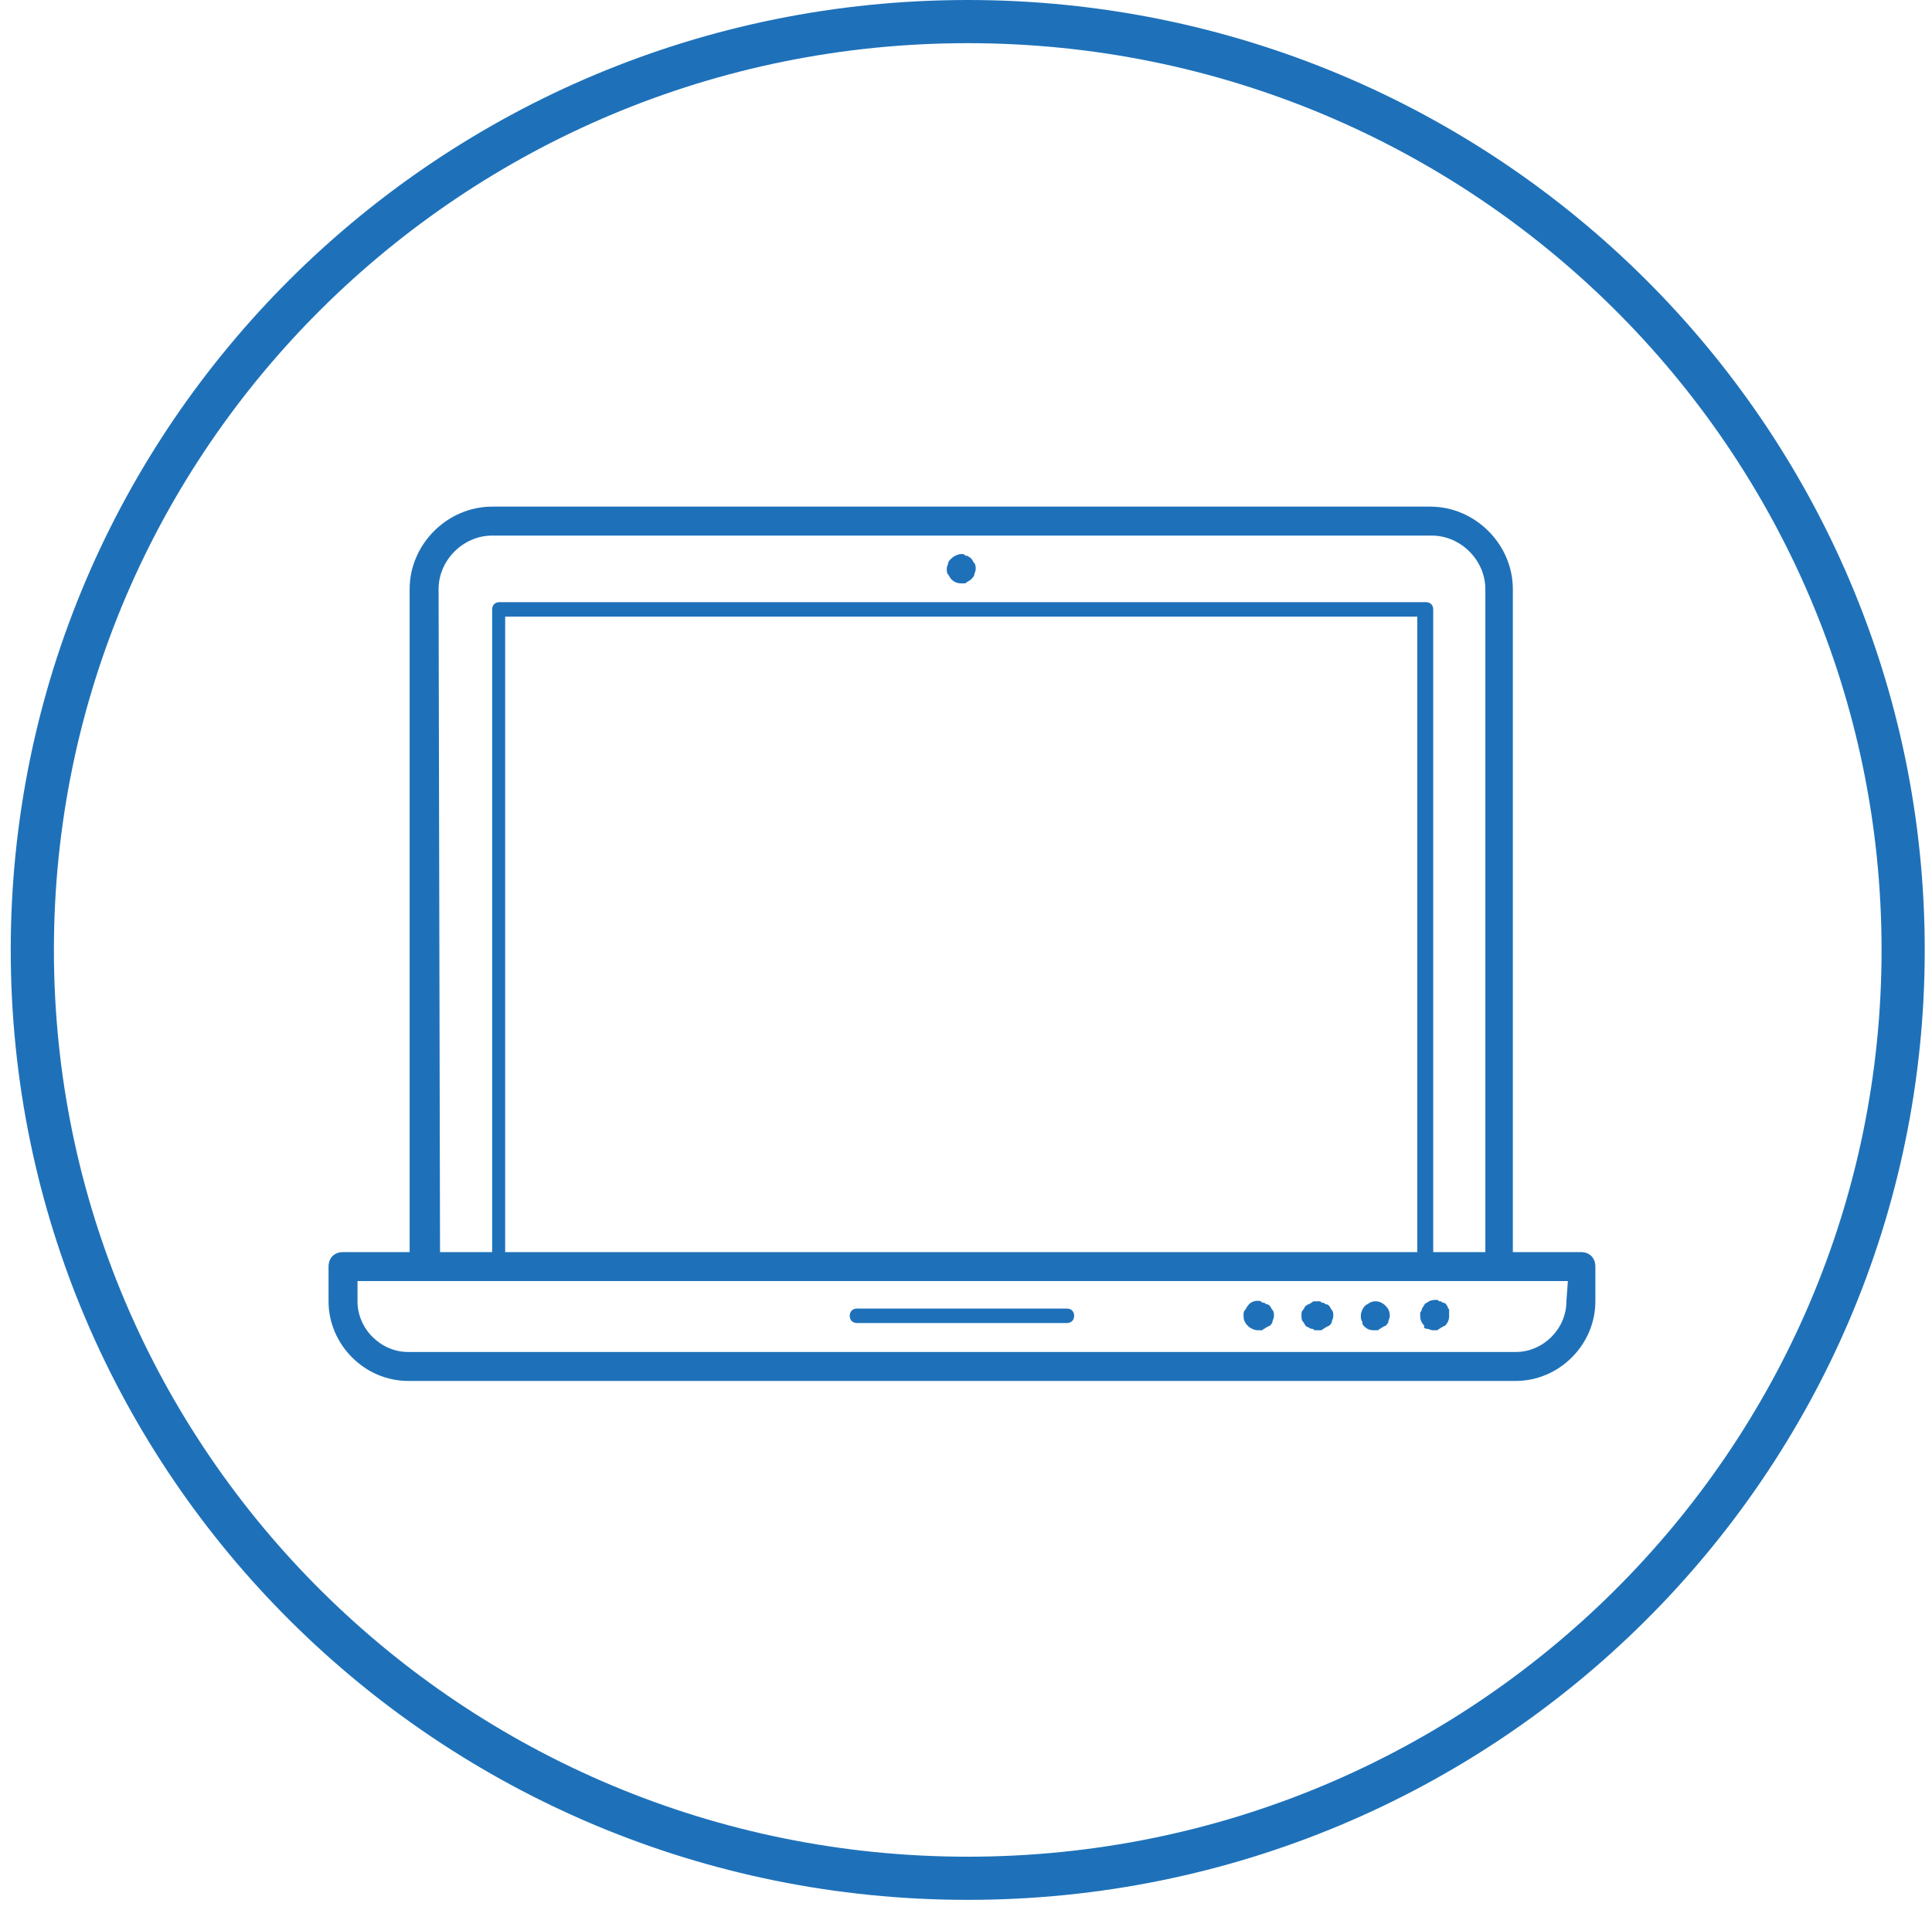 <svg width="179" height="177" viewBox="0 0 179 177" fill="none" xmlns="http://www.w3.org/2000/svg">
<path d="M89.661 174.056C41.783 174.056 2.995 135.527 2.995 88.028C2.995 40.53 41.783 2 89.661 2C137.539 2 176.327 40.53 176.327 88.028C176.327 135.527 137.539 174.056 89.661 174.056Z" stroke="#1E71B9" stroke-width="4"/>
<path d="M88.119 53.655C88.387 53.924 88.656 54.058 89.058 54.058H89.326C89.46 54.058 89.46 54.058 89.594 53.924C89.729 53.924 89.729 53.789 89.863 53.789L89.997 53.655C90.131 53.521 90.265 53.387 90.265 53.253C90.265 53.119 90.399 52.985 90.399 52.716C90.399 52.582 90.399 52.314 90.265 52.18C90.131 52.046 90.131 51.912 89.997 51.778L89.863 51.643C89.729 51.643 89.729 51.509 89.594 51.509C89.46 51.509 89.46 51.509 89.326 51.375C88.924 51.241 88.387 51.509 88.119 51.778C87.985 51.912 87.851 52.046 87.851 52.18C87.851 52.314 87.717 52.448 87.717 52.716C87.717 52.851 87.717 53.119 87.851 53.253C87.985 53.387 87.985 53.521 88.119 53.655Z" fill="#1E71B9"/>
<path d="M116.556 123.273H116.825C116.959 123.273 116.959 123.273 117.093 123.139C117.227 123.139 117.227 123.005 117.361 123.005C117.361 123.005 117.495 122.871 117.63 122.871C117.764 122.737 117.898 122.602 117.898 122.468C117.898 122.334 118.032 122.2 118.032 121.932C118.032 121.798 118.032 121.529 117.898 121.395C117.764 121.261 117.764 121.127 117.63 120.993C117.63 120.993 117.495 120.859 117.361 120.859C117.227 120.859 117.227 120.724 117.093 120.724C116.959 120.724 116.959 120.724 116.825 120.59C116.422 120.456 115.886 120.59 115.617 120.993C115.483 121.127 115.483 121.261 115.349 121.395C115.215 121.529 115.215 121.663 115.215 121.932C115.215 122.334 115.349 122.602 115.617 122.871C115.886 123.139 116.288 123.273 116.556 123.273Z" fill="#1E71B9"/>
<path d="M120.983 122.87C120.983 122.87 121.117 123.004 121.251 123.004C121.251 123.004 121.385 123.138 121.519 123.138C121.653 123.138 121.653 123.138 121.788 123.273H122.056H122.324C122.458 123.273 122.458 123.273 122.592 123.138C122.727 123.138 122.727 123.004 122.861 123.004C122.861 123.004 122.995 122.87 123.129 122.87C123.263 122.736 123.397 122.602 123.397 122.468C123.397 122.334 123.531 122.2 123.531 121.931C123.531 121.797 123.531 121.529 123.397 121.395C123.263 121.261 123.263 121.126 123.129 120.992C123.129 120.992 122.995 120.858 122.861 120.858C122.727 120.858 122.727 120.724 122.592 120.724C122.458 120.724 122.458 120.724 122.324 120.59H121.788C121.653 120.59 121.653 120.59 121.519 120.724C121.385 120.724 121.385 120.858 121.251 120.858C121.117 120.858 121.117 120.992 120.983 120.992C120.849 121.126 120.849 121.261 120.715 121.395C120.58 121.529 120.58 121.663 120.58 121.931C120.58 122.065 120.58 122.334 120.715 122.468C120.849 122.602 120.849 122.736 120.983 122.87Z" fill="#1E71B9"/>
<path d="M126.349 122.871C126.618 123.139 126.886 123.273 127.288 123.273H127.557C127.691 123.273 127.691 123.273 127.825 123.139C127.959 123.139 127.959 123.005 128.093 123.005C128.093 123.005 128.227 122.871 128.361 122.871C128.495 122.737 128.63 122.602 128.63 122.468C128.63 122.334 128.764 122.2 128.764 121.932C128.764 121.529 128.63 121.261 128.361 120.993C127.959 120.59 127.422 120.456 126.886 120.725C126.752 120.859 126.618 120.859 126.483 120.993C126.215 121.261 126.081 121.663 126.081 121.932C126.081 122.066 126.081 122.334 126.215 122.468C126.215 122.602 126.215 122.737 126.349 122.871Z" fill="#1E71B9"/>
<path d="M132.251 123.139C132.385 123.139 132.52 123.273 132.788 123.273H133.056C133.19 123.273 133.19 123.273 133.324 123.139C133.458 123.139 133.459 123.005 133.593 123.005C133.593 123.005 133.727 122.871 133.861 122.871C134.129 122.602 134.263 122.334 134.263 121.932V121.663V121.395C134.263 121.261 134.129 121.261 134.129 121.127C134.129 120.993 133.995 120.993 133.995 120.858C133.995 120.858 133.861 120.724 133.727 120.724C133.593 120.724 133.593 120.59 133.459 120.59C133.324 120.59 133.324 120.59 133.19 120.456C132.922 120.456 132.654 120.456 132.385 120.59C132.251 120.724 132.117 120.724 131.983 120.858C131.983 120.993 131.849 120.993 131.849 121.127C131.849 121.127 131.715 121.261 131.715 121.395C131.715 121.529 131.581 121.529 131.581 121.663V121.932C131.581 122.334 131.715 122.602 131.983 122.871C131.849 123.005 131.983 123.139 132.251 123.139Z" fill="#1E71B9"/>
<path d="M146.47 116.029H140.165V54.594C140.165 50.436 136.678 46.948 132.519 46.948H45.598C41.44 46.948 37.952 50.436 37.952 54.594V116.029H31.782C30.977 116.029 30.44 116.566 30.44 117.371V120.59C30.44 124.614 33.794 127.968 37.818 127.968H140.433C144.458 127.968 147.811 124.614 147.811 120.59V117.371C147.811 116.566 147.275 116.029 146.47 116.029ZM40.635 54.594C40.635 51.911 42.915 49.631 45.598 49.631H132.653C135.336 49.631 137.617 51.911 137.617 54.594V116.029H132.788V56.472C132.788 56.07 132.519 55.801 132.117 55.801H46.269C45.866 55.801 45.598 56.07 45.598 56.472V116.029H40.769L40.635 54.594ZM131.312 116.029H46.805V57.143H131.312V116.029ZM145.128 120.59C145.128 123.139 142.982 125.285 140.433 125.285H37.818C35.269 125.285 33.123 123.139 33.123 120.59V118.712H145.263L145.128 120.59Z" fill="#1E71B9"/>
<path d="M79.4 122.602H98.85C99.252 122.602 99.521 122.334 99.521 121.931C99.521 121.529 99.252 121.261 98.85 121.261H79.4C78.998 121.261 78.729 121.529 78.729 121.931C78.729 122.334 78.998 122.602 79.4 122.602Z" fill="#1E71B9"/>
</svg>
